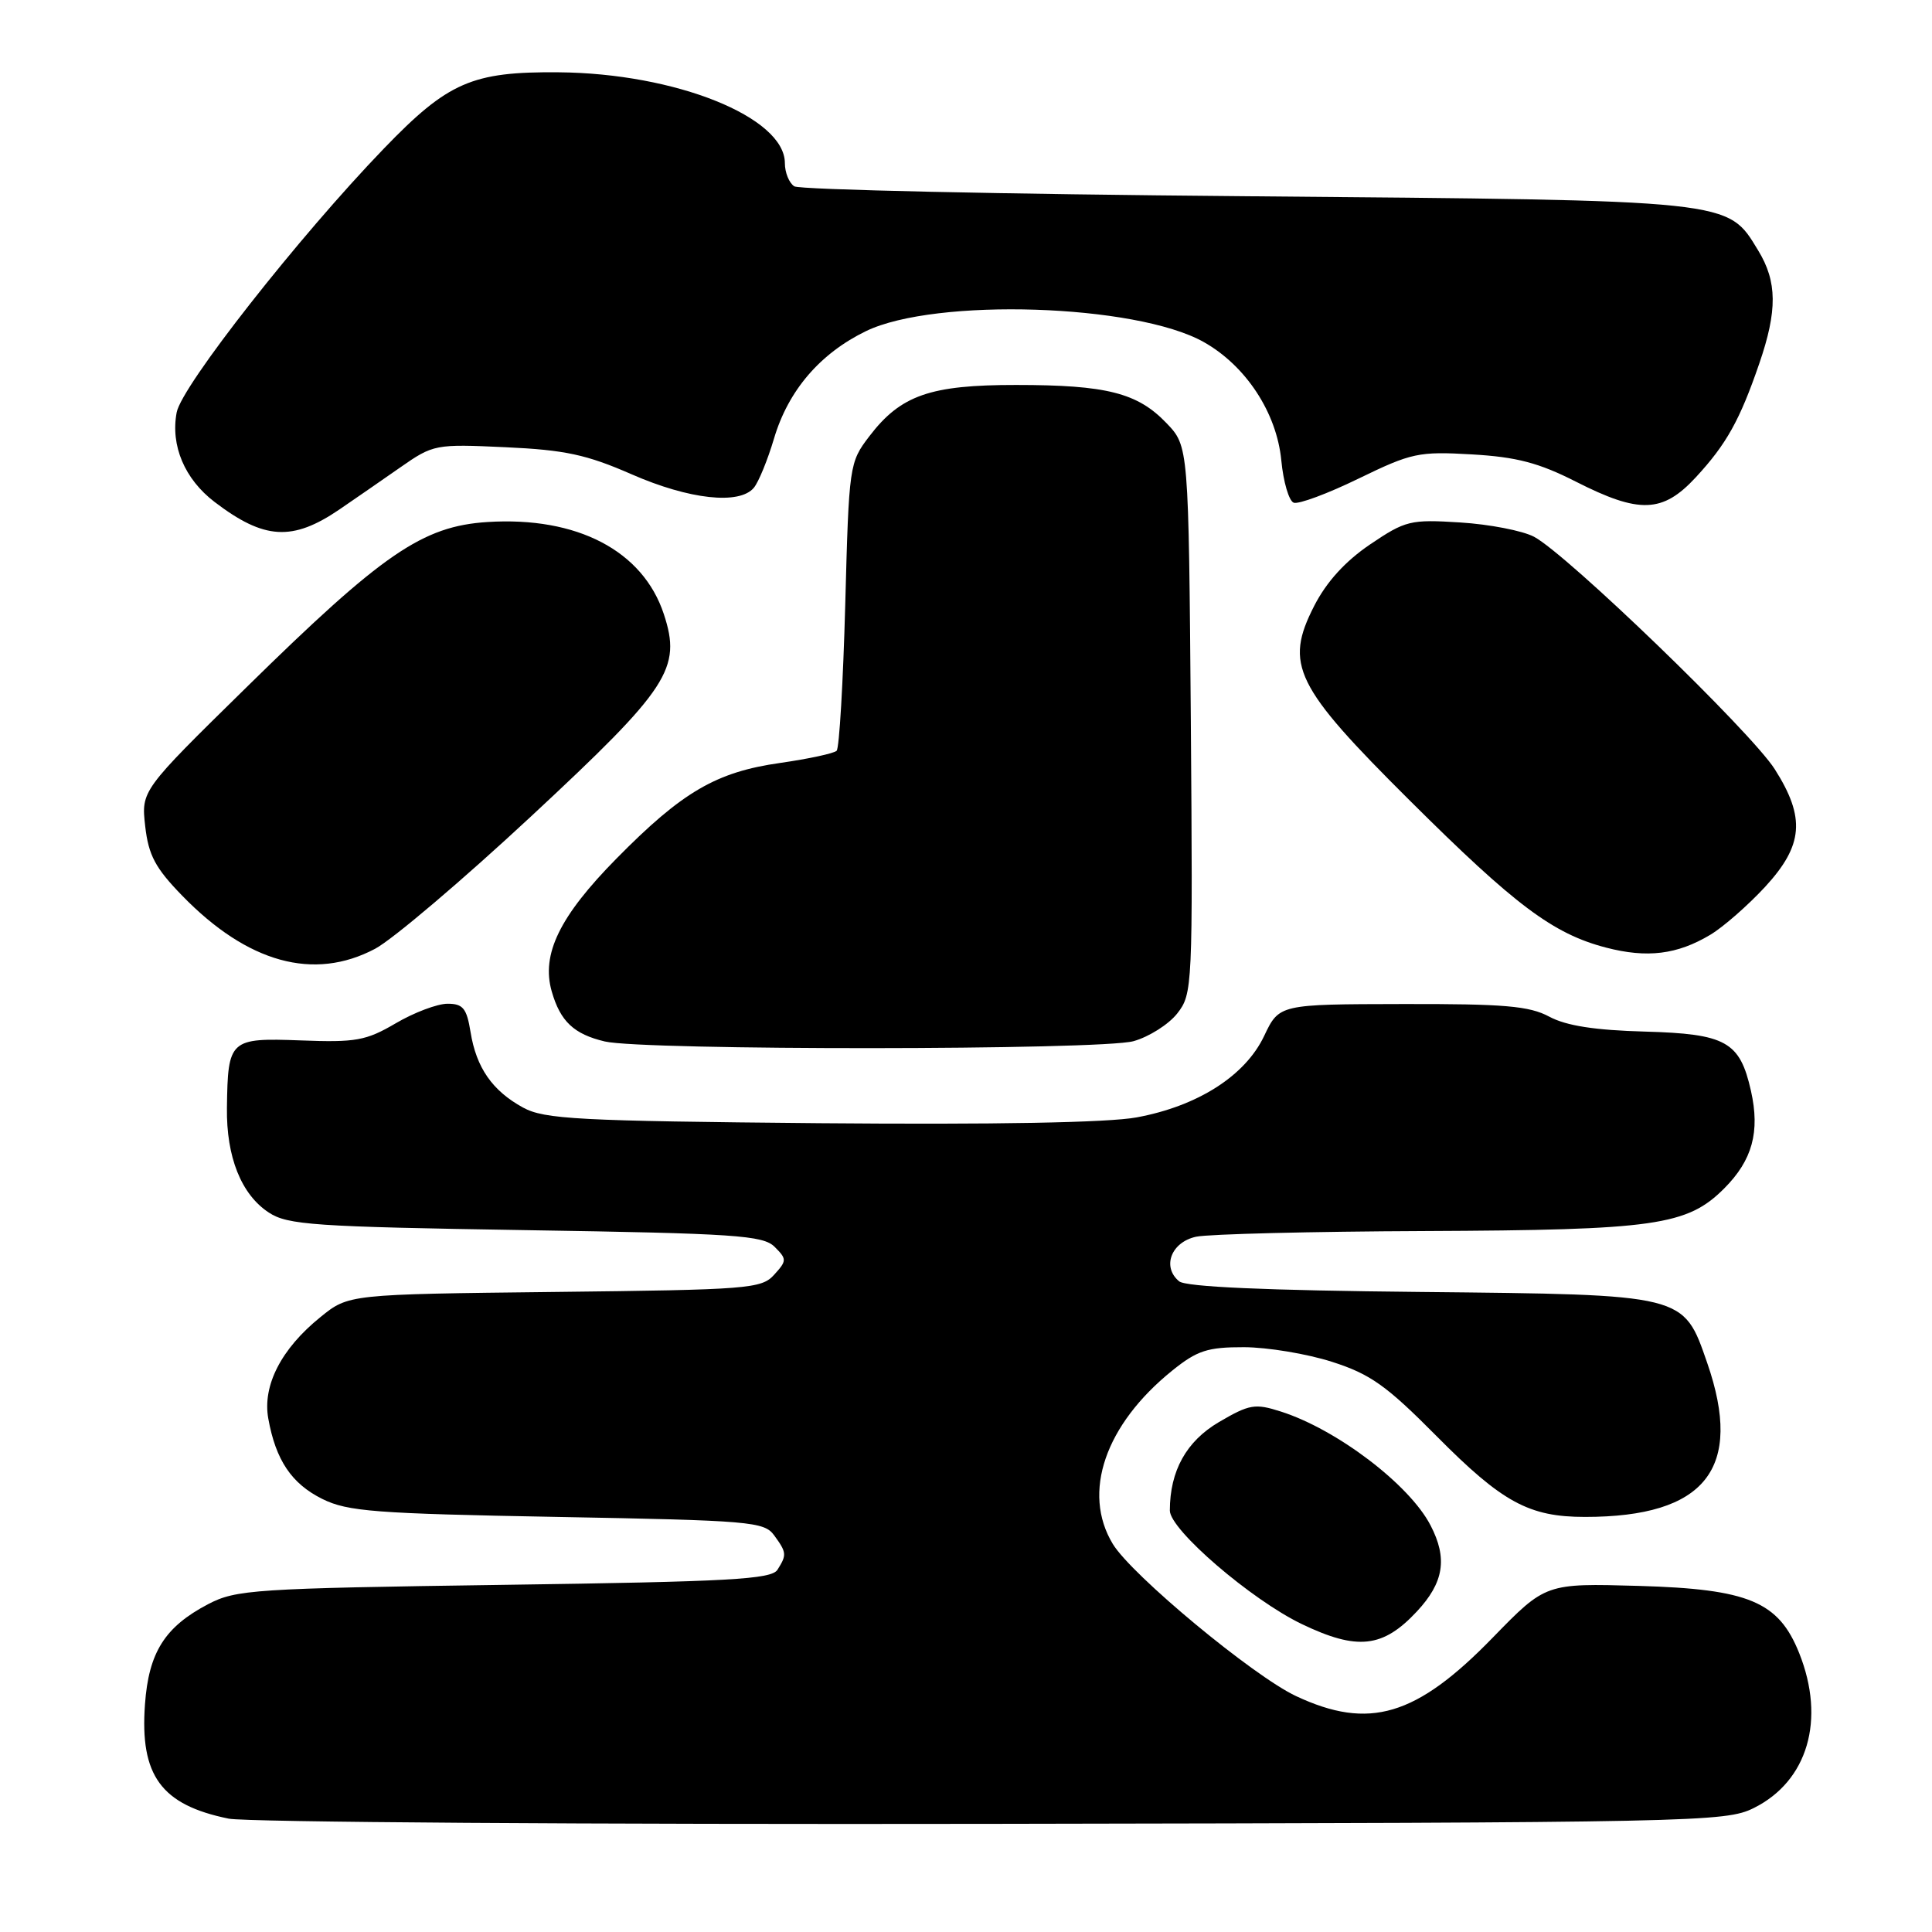 <?xml version="1.0" encoding="UTF-8" standalone="no"?>
<!DOCTYPE svg PUBLIC "-//W3C//DTD SVG 1.1//EN" "http://www.w3.org/Graphics/SVG/1.1/DTD/svg11.dtd" >
<svg xmlns="http://www.w3.org/2000/svg" xmlns:xlink="http://www.w3.org/1999/xlink" version="1.1" viewBox="0 0 256 256">
 <g >
 <path fill="currentColor"
d=" M 232.37 239.58 C 239.54 236.02 241.93 227.87 238.40 219.04 C 235.67 212.22 231.72 210.56 217.15 210.14 C 204.81 209.79 204.81 209.79 197.81 216.98 C 187.66 227.43 181.41 229.28 171.73 224.74 C 166.05 222.07 149.95 208.71 147.45 204.58 C 143.34 197.78 146.43 188.78 155.34 181.60 C 158.63 178.95 160.00 178.50 164.84 178.51 C 167.95 178.52 173.20 179.39 176.50 180.45 C 181.57 182.07 183.71 183.59 190.33 190.27 C 199.06 199.08 202.59 201.00 210.03 201.00 C 225.99 201.00 231.07 194.59 226.21 180.58 C 223.04 171.45 223.43 171.55 188.21 171.19 C 167.71 170.99 157.13 170.52 156.24 169.78 C 153.93 167.87 155.19 164.58 158.50 163.87 C 160.15 163.52 173.79 163.18 188.81 163.12 C 219.33 162.99 223.55 162.39 228.47 157.47 C 232.20 153.73 233.23 149.97 232.01 144.54 C 230.54 138.01 228.71 136.99 217.95 136.69 C 211.34 136.51 207.54 135.92 205.30 134.72 C 202.64 133.29 199.34 133.01 185.80 133.04 C 169.50 133.07 169.50 133.07 167.50 137.28 C 165.00 142.55 158.70 146.57 150.61 148.06 C 146.84 148.76 131.77 149.03 108.61 148.83 C 76.54 148.54 72.14 148.30 69.31 146.76 C 65.23 144.53 63.11 141.47 62.35 136.75 C 61.84 133.60 61.35 133.00 59.30 133.00 C 57.96 133.00 54.87 134.16 52.44 135.59 C 48.50 137.90 47.15 138.14 39.85 137.86 C 30.43 137.51 30.19 137.73 30.07 146.78 C 29.98 153.31 31.97 158.28 35.62 160.67 C 38.12 162.31 41.58 162.55 69.67 163.00 C 97.48 163.44 101.12 163.69 102.65 165.22 C 104.27 166.84 104.27 167.05 102.58 168.91 C 100.90 170.77 99.19 170.90 73.49 171.19 C 46.18 171.50 46.18 171.50 42.45 174.53 C 37.26 178.72 34.76 183.60 35.55 187.97 C 36.54 193.48 38.63 196.59 42.71 198.62 C 46.06 200.28 49.70 200.56 73.83 201.00 C 99.42 201.47 101.26 201.62 102.58 203.44 C 104.24 205.72 104.27 206.02 103.02 208.00 C 102.22 209.27 96.69 209.58 66.79 210.00 C 33.59 210.47 31.27 210.63 27.56 212.57 C 21.84 215.57 19.70 218.96 19.21 225.83 C 18.52 235.28 21.36 239.16 30.30 240.98 C 32.61 241.45 78.15 241.76 131.50 241.67 C 224.96 241.51 228.64 241.43 232.37 239.58 Z  M 187.75 213.52 C 191.32 209.69 191.83 206.50 189.56 202.13 C 186.78 196.73 177.15 189.41 169.73 187.04 C 166.30 185.94 165.57 186.06 161.52 188.43 C 157.20 190.97 155.02 194.88 155.01 200.15 C 155.00 202.69 165.80 211.98 172.50 215.20 C 179.86 218.73 183.24 218.36 187.75 213.52 Z  M 150.20 137.96 C 152.24 137.39 154.85 135.74 155.99 134.29 C 158.02 131.70 158.06 130.82 157.79 95.39 C 157.50 59.13 157.50 59.13 154.56 56.06 C 150.72 52.05 146.62 51.01 134.65 51.01 C 123.25 51.00 119.35 52.36 115.19 57.81 C 112.54 61.28 112.49 61.62 112.00 80.09 C 111.72 90.40 111.21 99.13 110.86 99.48 C 110.50 99.83 107.15 100.55 103.40 101.09 C 94.91 102.29 90.41 104.91 81.69 113.76 C 74.15 121.41 71.69 126.45 73.11 131.38 C 74.25 135.34 76.04 137.03 80.14 138.00 C 85.23 139.20 145.86 139.17 150.20 137.96 Z  M 49.70 125.72 C 52.01 124.50 61.35 116.57 70.45 108.10 C 88.65 91.17 90.34 88.59 87.96 81.37 C 85.19 72.97 76.46 68.42 64.60 69.17 C 55.98 69.72 50.72 73.33 32.61 91.12 C 18.71 104.76 18.71 104.76 19.24 109.48 C 19.68 113.33 20.58 115.02 24.14 118.68 C 32.81 127.60 41.58 130.02 49.70 125.72 Z  M 226.63 123.86 C 228.35 122.83 231.61 119.97 233.88 117.52 C 238.95 112.01 239.26 108.37 235.17 101.93 C 232.04 96.99 207.60 73.40 203.26 71.12 C 201.74 70.32 197.35 69.47 193.50 69.23 C 186.87 68.81 186.24 68.97 181.54 72.14 C 178.24 74.38 175.77 77.10 174.14 80.28 C 170.16 88.07 171.55 90.91 186.83 106.10 C 200.80 120.00 205.79 123.73 212.80 125.56 C 218.25 126.98 222.24 126.49 226.63 123.86 Z  M 45.00 67.49 C 46.92 66.18 50.52 63.69 53.00 61.96 C 57.43 58.87 57.66 58.83 67.00 59.26 C 74.87 59.62 77.74 60.24 83.70 62.85 C 91.33 66.19 97.99 66.92 99.89 64.63 C 100.52 63.87 101.72 60.94 102.56 58.11 C 104.45 51.74 108.66 46.83 114.76 43.87 C 123.95 39.43 150.51 40.28 159.48 45.31 C 165.08 48.45 169.17 54.68 169.78 61.01 C 170.05 63.85 170.79 66.37 171.42 66.61 C 172.05 66.85 175.93 65.41 180.03 63.41 C 187.03 60.01 187.97 59.80 195.03 60.21 C 200.94 60.55 203.89 61.32 208.81 63.82 C 217.23 68.10 220.31 67.99 224.70 63.25 C 228.76 58.86 230.53 55.69 233.11 48.18 C 235.53 41.15 235.49 37.32 232.97 33.19 C 228.86 26.44 229.94 26.56 165.00 26.00 C 132.82 25.73 105.94 25.14 105.25 24.69 C 104.56 24.25 104.00 22.86 104.00 21.62 C 104.00 15.52 89.50 9.70 74.00 9.58 C 62.55 9.48 59.36 10.88 50.88 19.67 C 39.62 31.34 24.06 51.15 23.41 54.65 C 22.58 59.04 24.47 63.49 28.43 66.51 C 35.01 71.53 38.75 71.75 45.00 67.49 Z "/>
</g>
</svg>